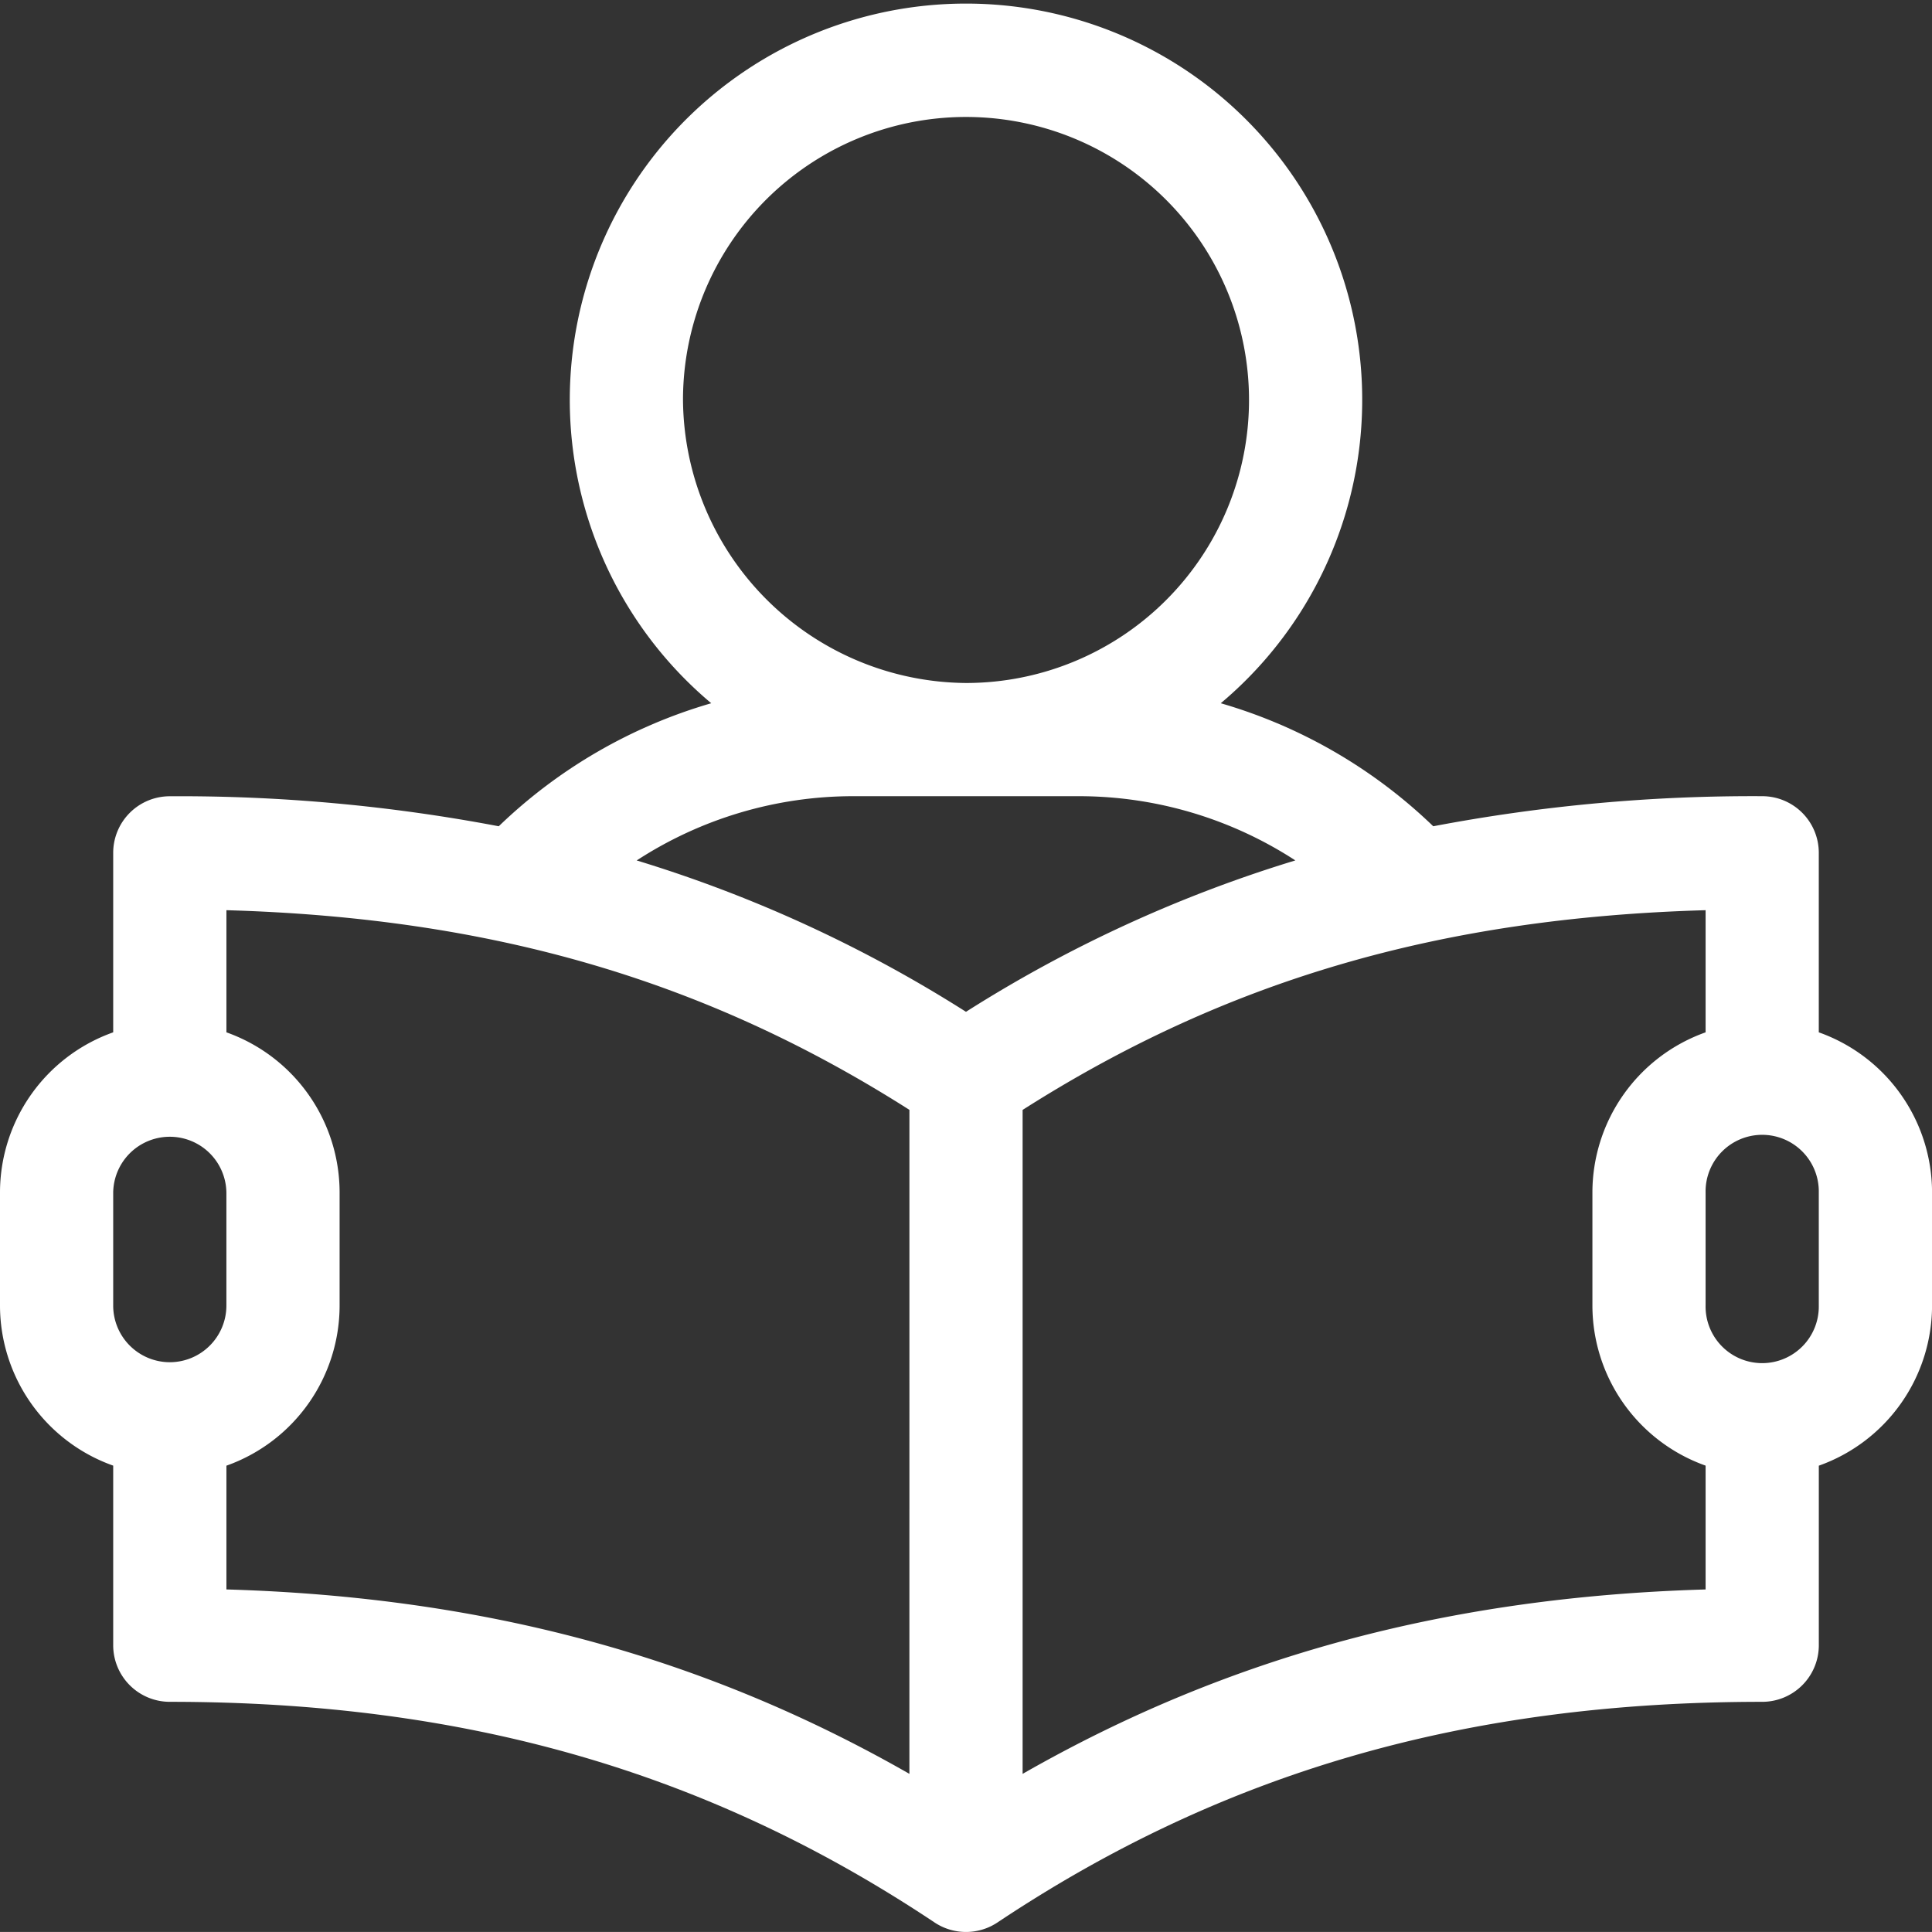 <svg id="Group_1033" data-name="Group 1033" xmlns="http://www.w3.org/2000/svg" width="116.897" height="116.895" viewBox="0 0 116.897 116.895">
  <rect x="0" y="0" width="116.897" height="116.895" fill="#333333" stroke="none"/>
  <path id="Path_1423" data-name="Path 1423" d="M110.047,62.468V51.605a3.425,3.425,0,0,0-3.425-3.425A103.313,103.313,0,0,0,86.72,50a30.921,30.921,0,0,0-12.857-7.444,23.973,23.973,0,1,0-30.829,0A30.926,30.926,0,0,0,30.177,50a103.331,103.331,0,0,0-19.9-1.816A3.425,3.425,0,0,0,6.849,51.6V62.468A10.29,10.29,0,0,0,0,72.153V79a10.29,10.29,0,0,0,6.849,9.685V99.551a3.425,3.425,0,0,0,3.425,3.425c17.906,0,32.611,4.243,46.275,13.352a3.436,3.436,0,0,0,3.8,0c13.664-9.109,28.368-13.352,46.275-13.352a3.425,3.425,0,0,0,3.425-3.425V88.688A10.29,10.29,0,0,0,116.9,79V72.153A10.291,10.291,0,0,0,110.047,62.468ZM41.325,24.207A17.124,17.124,0,1,1,58.448,41.331,17.258,17.258,0,0,1,41.325,24.207ZM10.274,82.428A3.429,3.429,0,0,1,6.849,79V72.153a3.425,3.425,0,0,1,6.849,0V79A3.429,3.429,0,0,1,10.274,82.428Zm44.75,24.906C42.591,100.223,29.25,96.63,13.7,96.176V88.688A10.29,10.29,0,0,0,20.548,79V72.153A10.29,10.29,0,0,0,13.7,62.468v-7.39c16.092.462,29.027,4.251,41.325,12.081Zm3.425-46.107a81.391,81.391,0,0,0-19.925-9.159A24.023,24.023,0,0,1,51.6,48.18H65.3a24.023,24.023,0,0,1,13.075,3.886A81.388,81.388,0,0,0,58.448,61.226Zm44.75,34.95c-15.551.454-28.893,4.048-41.325,11.158V67.162c12.3-7.831,25.232-11.623,41.325-12.084v7.39a10.29,10.29,0,0,0-6.849,9.685V79a10.29,10.29,0,0,0,6.849,9.685ZM110.047,79a3.425,3.425,0,1,1-6.849,0V72.153a3.425,3.425,0,1,1,6.849,0Z" transform="translate(0 -0.006)" fill="#fff"/>
</svg>
